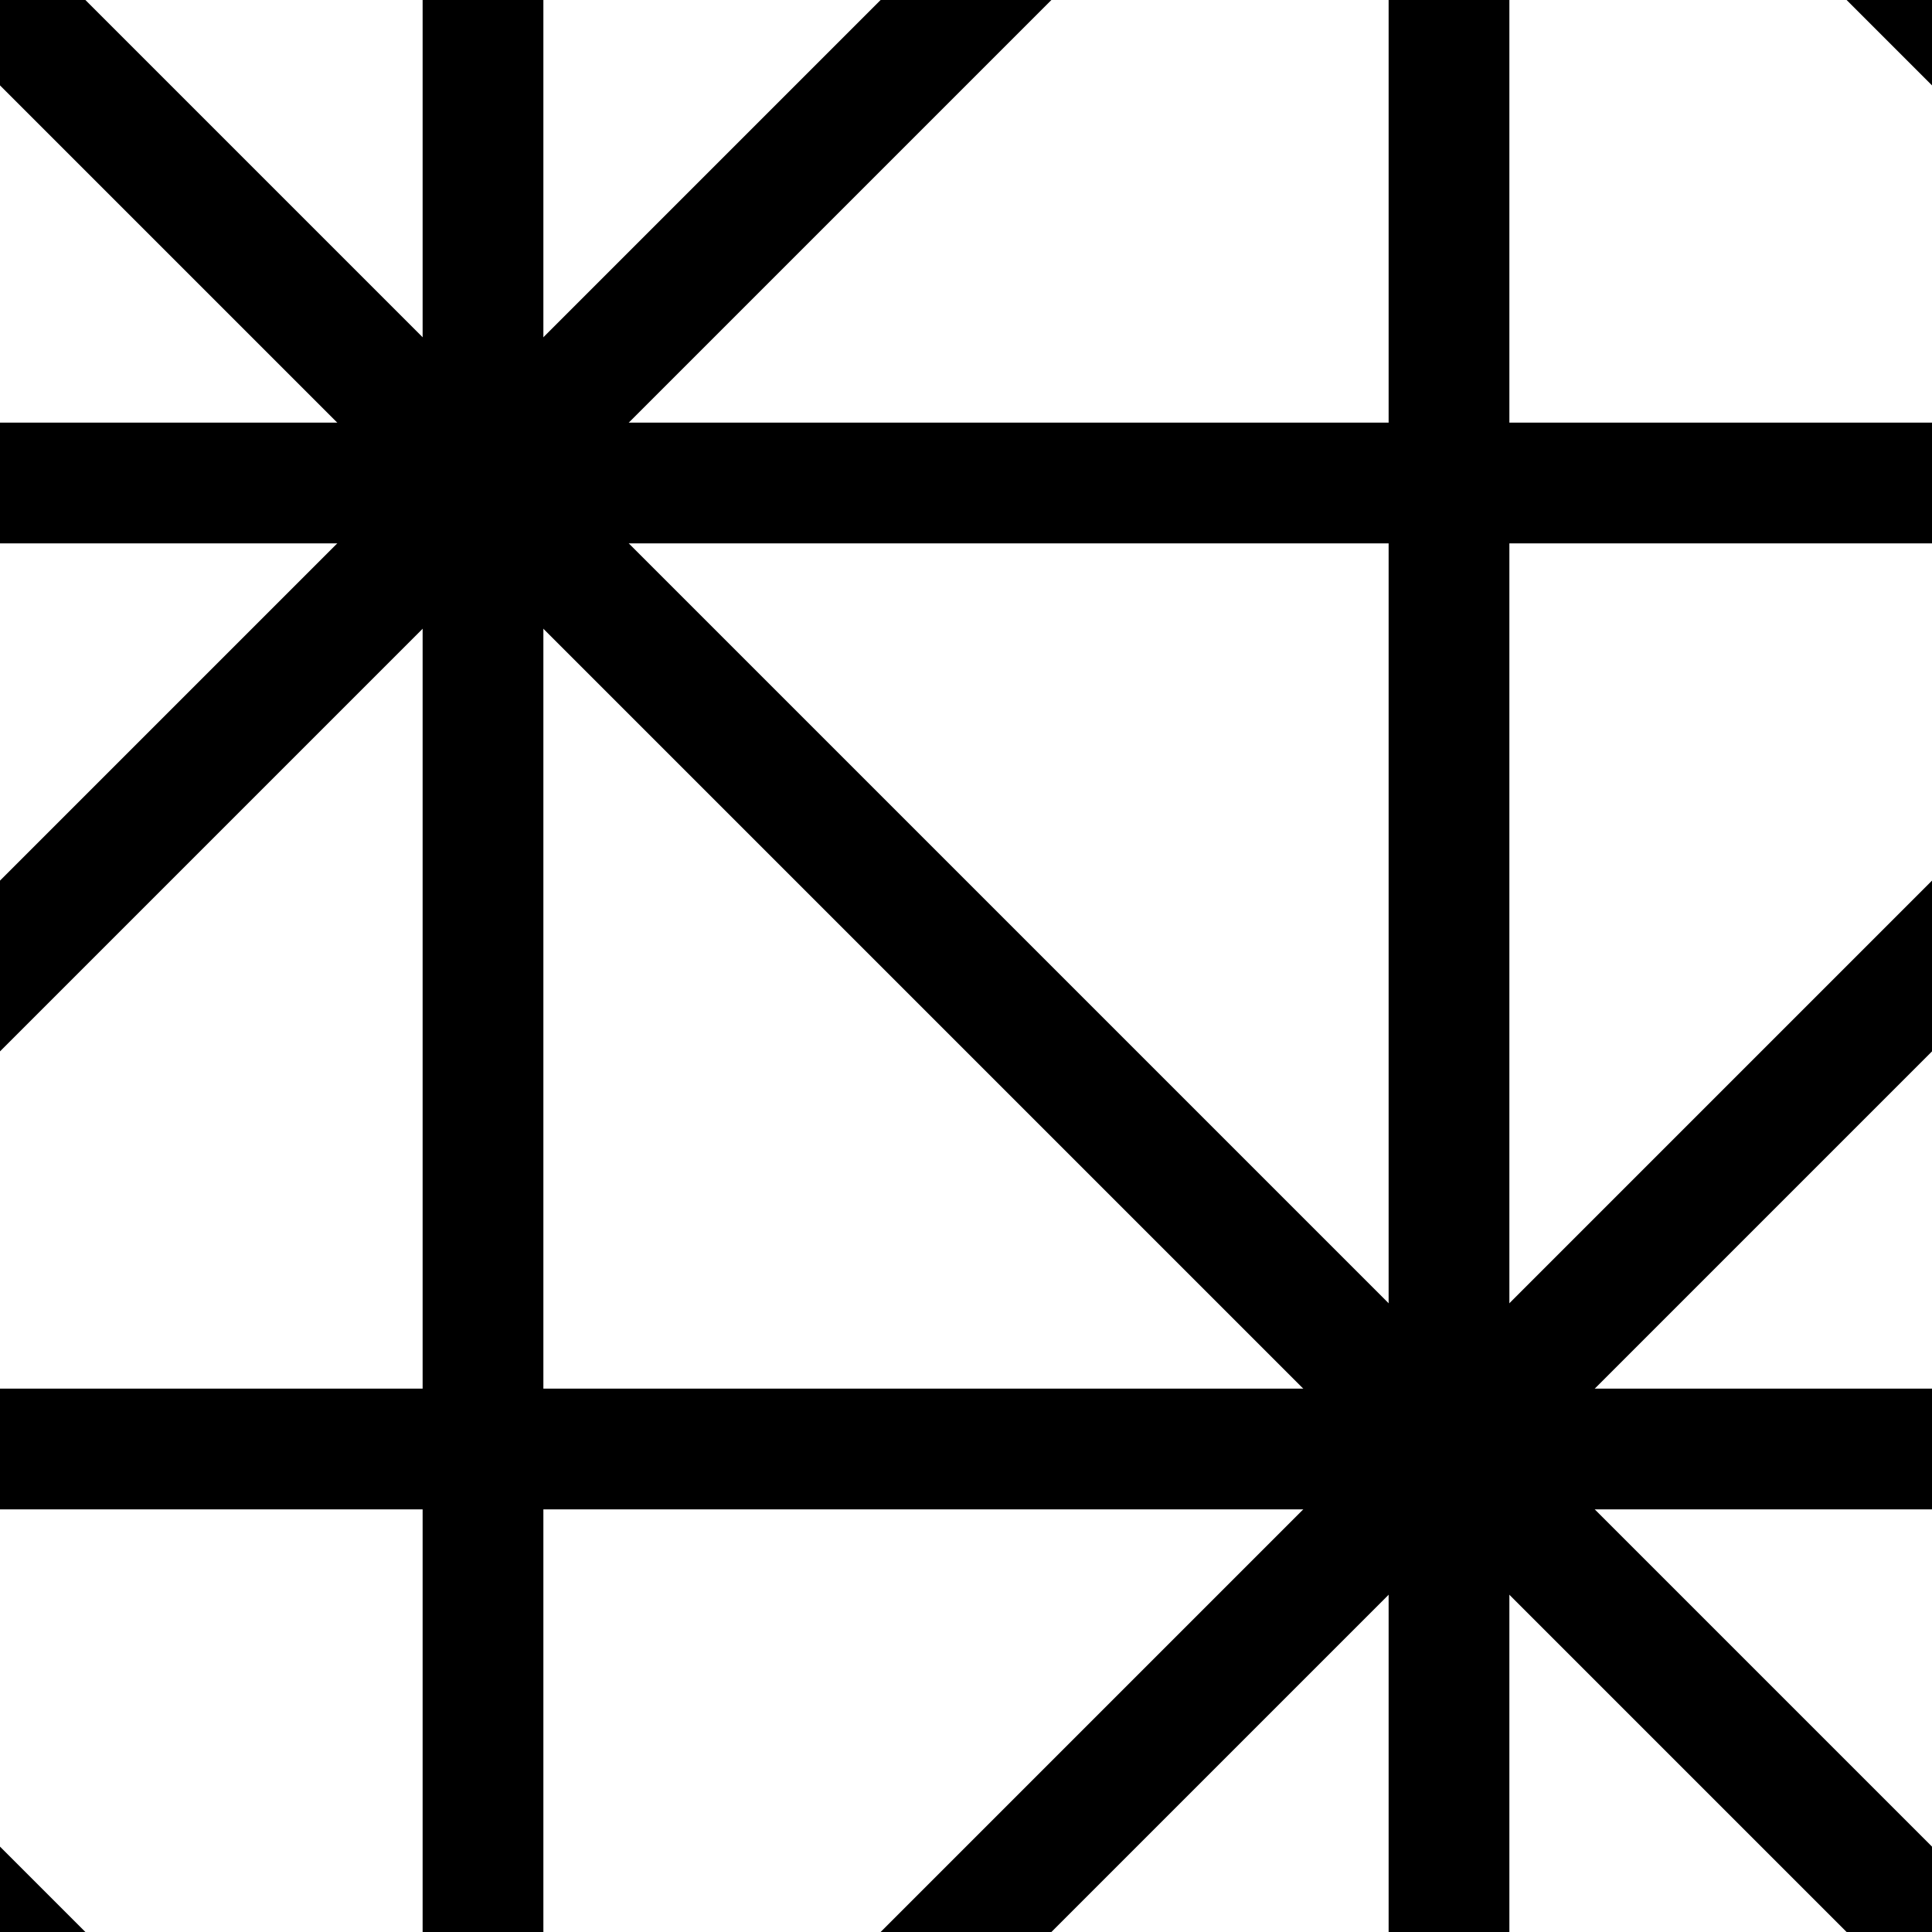 <svg xmlns="http://www.w3.org/2000/svg" width="16" height="16" stroke="#000">
	<path d="M0 4h16M4 0v16"/>
	<path d="M0 12h16M12 0v16"/>
	<path d="M0 0l16 16M15-1l2 2M-1 15l2 2"/>
	<path d="M-1 9l10-10M7 17l10-10"/>
</svg>
